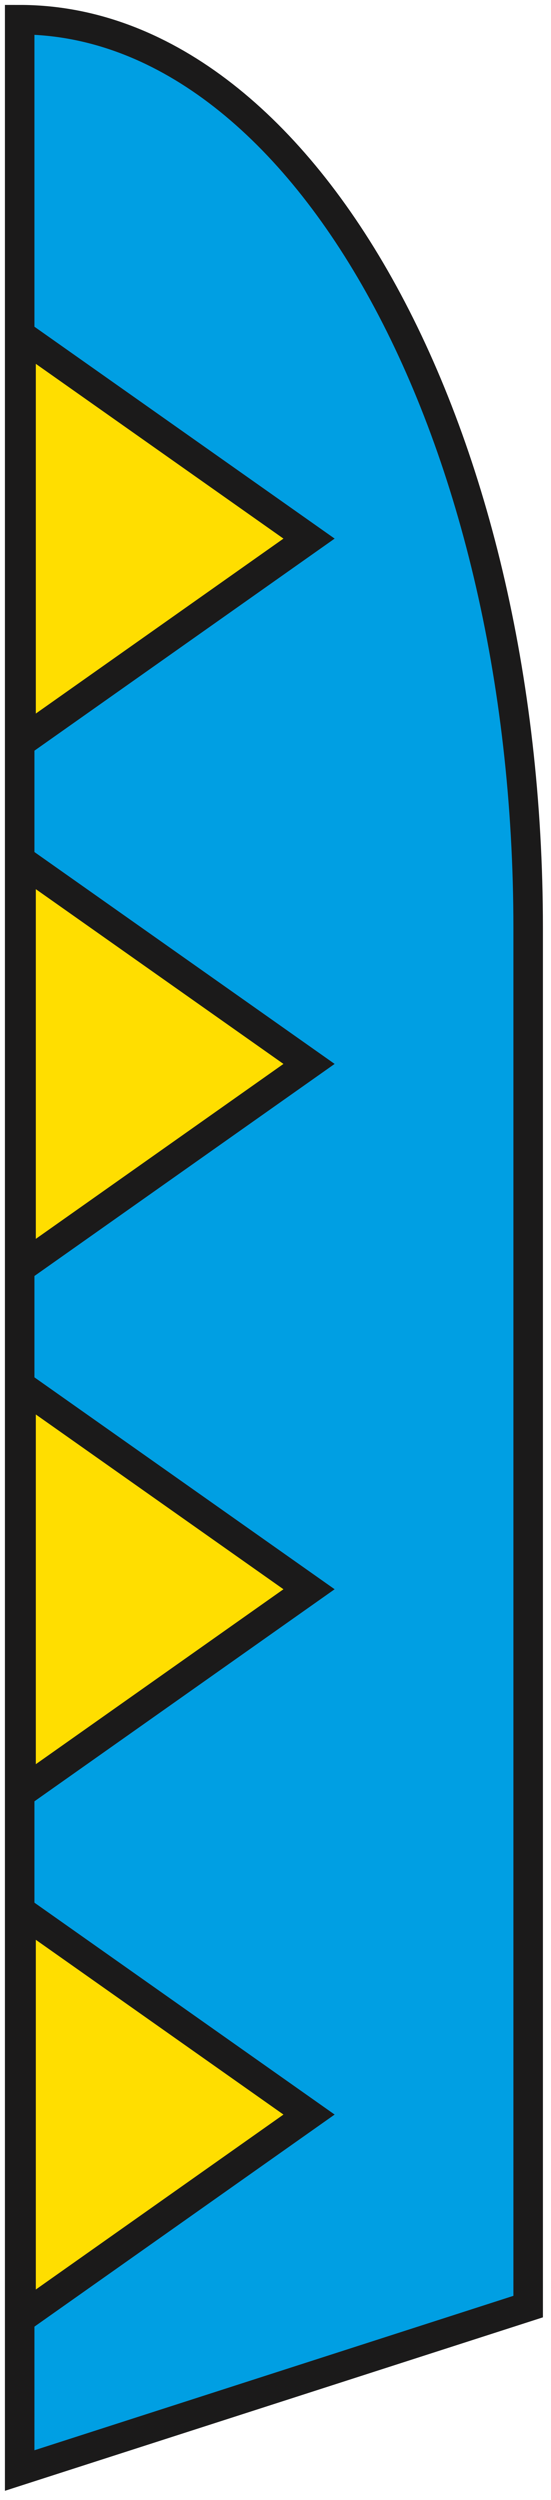 <svg width="56" height="254" viewBox="0 0 56 254" fill="none" xmlns="http://www.w3.org/2000/svg">
<path d="M2 251L53.679 234.343V94.258C53.679 43.301 30.548 2 2 2V251Z" fill="#009FE3" stroke="#1B1A1A" stroke-width="3" stroke-miterlimit="10"/>
<path d="M31.409 108.092L2.141 128.761L2.141 87.442L31.409 108.092Z" fill="#FFDE00" stroke="#1B1A1A" stroke-width="3" stroke-miterlimit="10"/>
<path d="M31.409 54.721L2.141 75.391L2.141 34.071L31.409 54.721Z" fill="#FFDE00" stroke="#1B1A1A" stroke-width="3" stroke-miterlimit="10"/>
<path d="M31.409 161.464L2.141 182.133L2.141 140.813L31.409 161.464Z" fill="#FFDE00" stroke="#1B1A1A" stroke-width="3" stroke-miterlimit="10"/>
<path d="M31.409 214.834L2.141 235.504L2.141 194.184L31.409 214.834Z" fill="#FFDE00" stroke="#1B1A1A" stroke-width="3" stroke-miterlimit="10"/>
</svg>
